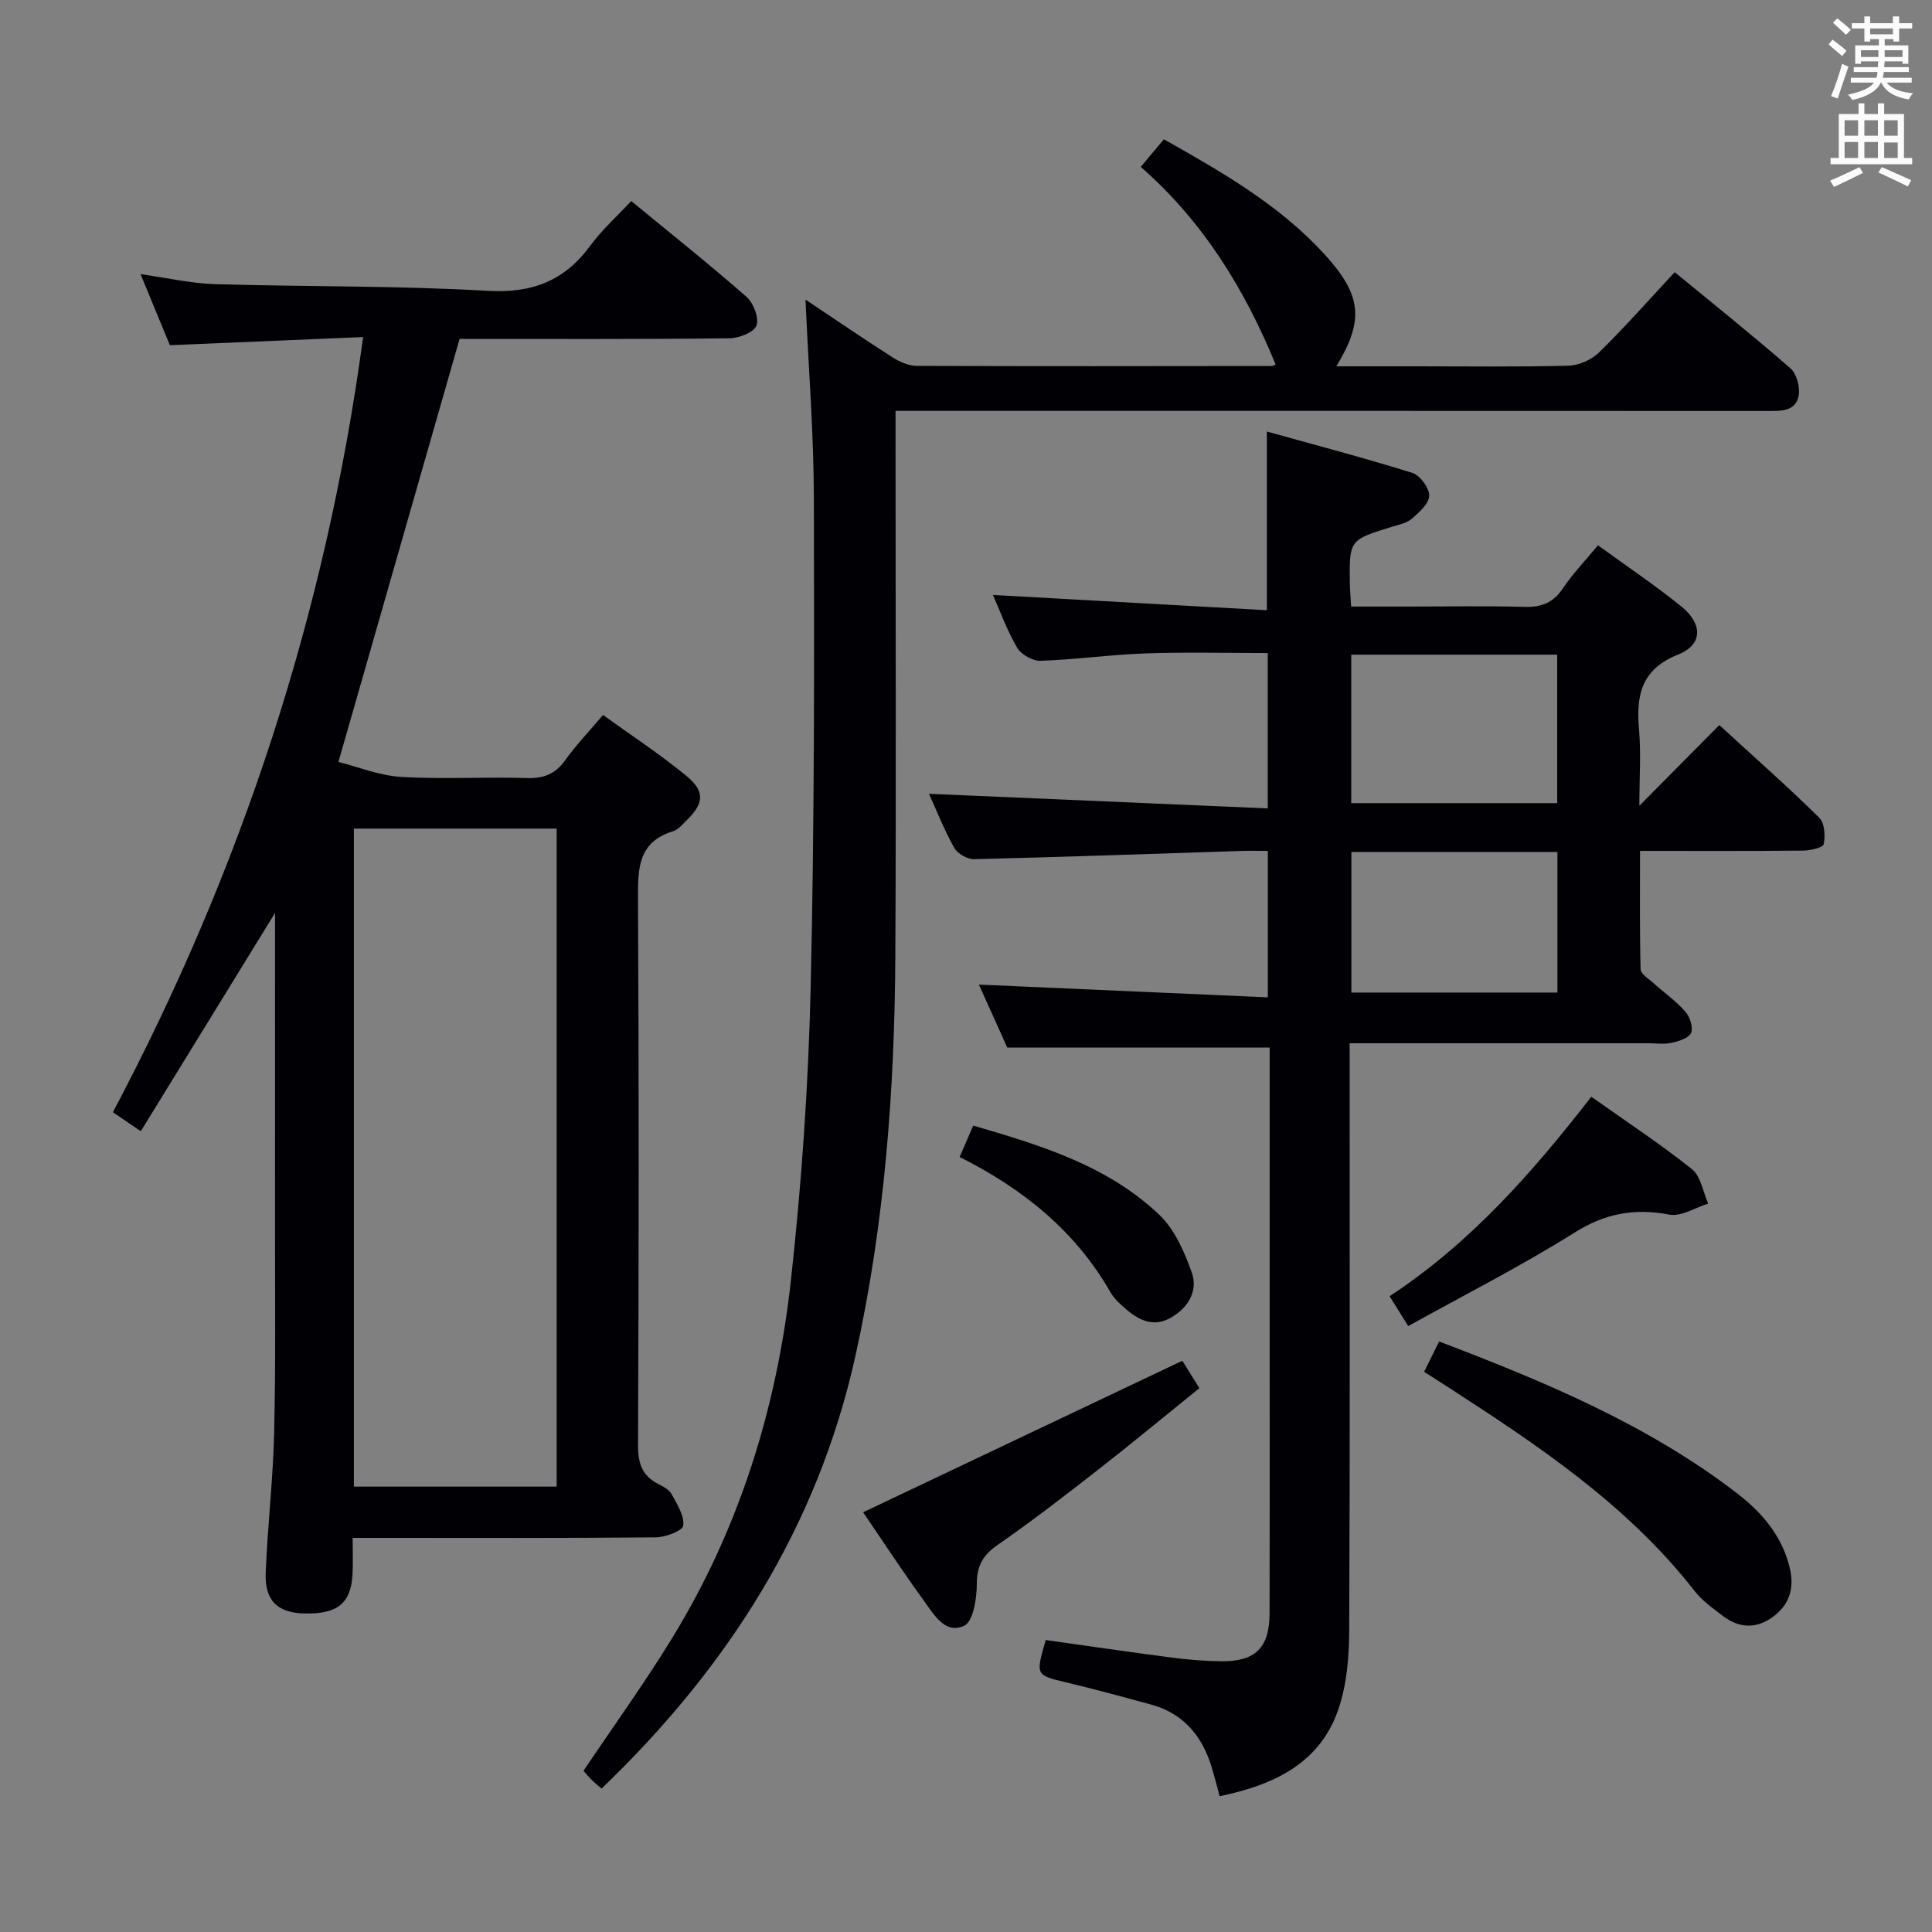 <svg enable-background="new 0 0 400 400" viewBox="0 0 400 400" xmlns="http://www.w3.org/2000/svg"><rect x="0" y="0" width="400" height="400" fill="#808080" stroke="none"/><g fill="#010105"><path d="m339.41 166.82c5.84-5.89 10.93-11.02 16.56-16.7 7.66 7.03 14.35 12.93 20.69 19.18 1.11 1.1 1.28 3.74.92 5.47-.15.73-2.79 1.33-4.3 1.34-10.99.11-21.98.06-33.73.06 0 8.34-.09 16.43.12 24.5.02.96 1.62 1.94 2.58 2.8 2.22 2 4.71 3.74 6.67 5.96.95 1.08 1.68 3.29 1.2 4.43-.46 1.08-2.57 1.73-4.06 2.05-1.59.34-3.32.08-4.98.08-20.32 0-40.64 0-61.65 0v6.13c0 38.49.08 76.99-.09 115.48-.02 5.4-.49 11.08-2.19 16.14-3.83 11.37-13.43 15.82-24.64 18.15-.55-2.03-1.05-4.06-1.66-6.06-1.98-6.48-5.89-11.13-12.63-12.95-5.76-1.56-11.51-3.14-17.31-4.52-6.51-1.55-6.53-1.45-4.4-8.81 8.58 1.21 17.23 2.48 25.9 3.61 3.45.45 6.95.75 10.43.79 7.11.07 9.99-2.81 10.01-9.94.05-17.33.02-34.66.02-51.99 0-20 0-39.99 0-59.99 0-1.8 0-3.6 0-5.15-18.16 0-35.86 0-54.33 0-1.73-3.85-3.88-8.6-5.87-13.03 20.01.88 39.7 1.75 59.82 2.64 0-10.63 0-20.17 0-30.32-1.95 0-3.73-.05-5.51.01-18.45.59-36.89 1.26-55.34 1.7-1.38.03-3.42-1.16-4.09-2.37-2.1-3.75-3.68-7.79-5.21-11.16 23.16 1 46.42 2 70.13 3.02 0-11.28 0-21.33 0-32.16-8.35 0-16.78-.22-25.2.07-7.3.25-14.56 1.28-21.86 1.53-1.63.06-4.01-1.32-4.84-2.74-2.13-3.66-3.58-7.71-4.99-10.89 18.72 1.04 37.57 2.09 56.71 3.16 0-12.75 0-24.27 0-37 10 2.79 20.13 5.45 30.12 8.57 1.59.5 3.51 3.1 3.49 4.71-.02 1.63-2.07 3.45-3.59 4.77-1.06.92-2.69 1.23-4.12 1.67-8.83 2.73-8.84 2.72-8.72 11.78.02 1.31.15 2.62.27 4.74h11.9c8 0 16-.16 23.99.07 3.51.1 5.95-.86 7.95-3.84 2.03-3.02 4.59-5.68 7.26-8.91 5.88 4.28 11.82 8.25 17.35 12.74 4.38 3.56 4.32 7.85-.69 9.85-7.84 3.12-8.78 8.6-8.14 15.74.41 4.92.05 9.9.05 15.59zm-17.01-.54c0-10.71 0-20.75 0-30.74-14.45 0-28.48 0-42.64 0v30.74zm-42.61 10.11v29.11h42.66c0-9.86 0-19.38 0-29.11-14.3 0-28.22 0-42.66 0z"/><path d="m95.15 70.17c-8.35 29.14-16.51 57.66-25.08 87.58 3.96.99 8.41 2.82 12.96 3.1 8.64.52 17.33-.03 25.99.24 3.52.11 5.94-.81 8-3.7 2.21-3.1 4.87-5.87 7.83-9.36 5.9 4.27 11.87 8.16 17.33 12.67 3.86 3.19 3.54 5.71-.08 9.2-.83.81-1.67 1.86-2.7 2.18-7.34 2.23-7.35 7.78-7.31 14.1.21 37.67.16 75.33.01 113-.02 3.78.84 6.4 4.26 8.1 1.02.51 2.22 1.18 2.72 2.11 1.11 2.06 2.63 4.42 2.38 6.47-.12 1.06-3.66 2.41-5.66 2.43-19 .19-38 .11-57 .11-1.79 0-3.59 0-5.79 0 0 2.89.1 5.2-.02 7.49-.31 6.07-3.12 8.33-10.01 8.16-5.53-.13-8.21-2.68-7.97-8.49.39-9.63 1.52-19.23 1.75-28.86.33-14.16.17-28.33.18-42.49.02-20.33 0-40.67 0-61 0-1.26 0-2.52 0-4.19-9.42 15.31-18.51 30.1-27.79 45.19-2.28-1.55-3.74-2.56-5.77-3.94 26.56-50.18 44.09-103.22 51.8-160.49-13.65.58-26.54 1.12-40.01 1.69-1.77-4.3-3.77-9.13-6.07-14.71 5.65.79 10.51 1.93 15.4 2.07 18.8.56 37.65.29 56.41 1.38 9.26.54 15.95-2.04 21.32-9.37 2.34-3.19 5.36-5.89 8.46-9.22 8.06 6.64 16.11 13.04 23.84 19.81 1.45 1.27 2.66 4.38 2.09 5.96-.51 1.41-3.62 2.63-5.59 2.65-18.66.21-37.31.13-55.88.13zm20.1 237.62c0-45.69 0-90.9 0-136.24-14.21 0-28.08 0-41.98 0v136.24z"/><path d="m166.77 62.03c6.7 4.47 12.29 8.3 18.01 11.94 1.46.93 3.3 1.77 4.97 1.78 24.49.1 48.98.06 73.47.03.3 0 .59-.2.89-.31-6.37-15.47-14.88-29.49-27.93-40.92 1.63-1.94 3.09-3.68 4.79-5.71 11.97 6.75 23.78 13.5 33.12 23.66 7.88 8.57 8.4 13.74 2.59 23.34h16.58c10.5 0 21 .15 31.48-.13 2.16-.06 4.78-1.22 6.34-2.75 5.33-5.23 10.28-10.84 15.65-16.61 8.17 6.72 16.21 13.14 23.95 19.9 1.29 1.12 2.02 3.85 1.72 5.61-.57 3.32-3.59 3.23-6.38 3.23-57.98-.03-115.95-.02-173.93-.02-1.99 0-3.97 0-6.68 0v6.16c0 35.49.14 70.97-.04 106.46-.14 27.96-2.21 55.79-8.29 83.16-7.87 35.39-26.51 64.51-52.53 89.45-.71-.62-1.37-1.12-1.95-1.7-.7-.69-1.33-1.44-1.8-1.96 6.23-9.28 12.65-18.17 18.36-27.49 13.94-22.74 21.69-47.75 24.59-74.07 2.22-20.13 3.62-40.41 4.09-60.65.79-33.79.74-67.6.66-101.41-.03-13.27-1.09-26.54-1.73-40.99z"/><path d="m294.85 284.02c1.09-2.21 2.01-4.08 3.1-6.28 21.92 8.35 43.17 17.2 61.66 31.41 5.17 3.98 9.42 8.88 10.97 15.61.98 4.24-.2 7.6-3.62 10.07-3.35 2.42-6.9 2.28-10.18-.21-2.11-1.6-4.36-3.2-5.96-5.26-13.88-17.76-32.25-30.03-50.85-42.06-1.53-.98-3.06-1.96-5.12-3.28z"/><path d="m178.7 313.1c22.17-10.52 43.88-20.83 66.09-31.37.7 1.13 1.9 3.05 3.53 5.67-7.03 5.68-13.9 11.37-20.93 16.86-6.82 5.32-13.67 10.63-20.78 15.55-3.08 2.13-4.36 4.3-4.37 8.09-.01 3.02-.72 7.79-2.59 8.68-3.98 1.9-6.36-2.4-8.44-5.27-4.39-6.04-8.47-12.29-12.51-18.21z"/><path d="m291.56 274.55c-1.39-2.22-2.52-4.03-3.86-6.18 16.61-10.92 29.47-25.45 41.76-41.3 7.21 5.11 14.26 9.75 20.84 14.99 1.84 1.47 2.28 4.71 3.36 7.13-2.68.83-5.57 2.74-8.02 2.28-7.21-1.36-13.28-.28-19.66 3.73-11.05 6.94-22.75 12.87-34.42 19.35z"/><path d="m198.68 239.54c.94-2.17 1.78-4.09 2.82-6.5 13.98 4.08 27.8 8.27 38.53 18.48 3.16 3 5.16 7.6 6.68 11.82 1.32 3.67-.4 7.08-3.98 9.29-3.65 2.25-6.65.9-9.47-1.47-1.26-1.06-2.57-2.24-3.37-3.64-7.25-12.67-18.08-21.39-31.21-27.98z"/></g><path d="m378.6 9.2.8-1c.9.7 1.9 1.4 2.9 2.3l-.9 1.1c-1.1-.9-2-1.7-2.8-2.4zm.5 10.7c.9-2.1 1.6-4.3 2.3-6.7.4.2.8.4 1.3.6-.7 2.1-1.5 4.3-2.2 6.6zm.4-15.2.9-.9c1 .8 2 1.6 2.8 2.4l-1 1c-1-.9-1.9-1.8-2.7-2.5zm12.5-1.3h1.2v1.4h2.7v1.1h-2.7v2.7h-1.2v-.5h-1.8v1.3h4.9v3.8h-1.2v-.5h-3.7c0 .4-.1.9-.1 1.2h5.1v1h-5.2c0 .5-.1.9-.2 1.2h6v1h-5.2c1.1 1.3 2.9 2 5.5 2.2-.4.4-.7.8-.9 1.3-2.9-.5-4.8-1.6-5.7-3.5h-.1c-.8 1.7-2.7 2.9-5.9 3.6-.2-.4-.6-.8-.9-1.1 2.8-.6 4.6-1.4 5.4-2.5h-4.8v-1h5.3c.1-.3.2-.7.2-1.2h-4.9v-1h5c0-.4 0-.8.1-1.2h-3.6v.5h-1.2v-3.8h4.9v-1.3h-1.8v.5h-1.2v-2.7h-2.6v-1.1h2.6v-1.4h1.2v1.4h4.7v-1.4zm-6.7 8.4h3.6c0-.4 0-.9 0-1.4h-3.6zm1.9-4.7h4.7v-1.2h-4.7zm6.7 3.3h-3.7v1.4h3.7z" fill="#fafbfa"/><path d="m384.7 21.4h1.3v2.2h2.8v-2.2h1.3v2.2h4.1v9.1h1.7v1.3h-16.9v-1.3h1.7v-9.1h4.1v-2.2zm.3 13.2.7 1.2c-1.8.9-3.8 1.9-6 2.9-.2-.4-.5-.8-.8-1.3 2.4-1 4.4-2 6.1-2.8zm-3.1-6.5h2.8v-3.2h-2.8zm0 4.6h2.8v-3.3h-2.8zm4.1-4.6h2.8v-3.2h-2.8zm0 4.6h2.8v-3.3h-2.8zm3.6 1.9c2.1.9 4.1 1.8 6.1 2.7l-.7 1.3c-2.2-1.1-4.2-2-6.1-2.9zm3.3-9.7h-2.8v3.2h2.8zm-2.8 7.8h2.8v-3.2h-2.8z" fill="#fafbfa"/></svg>
